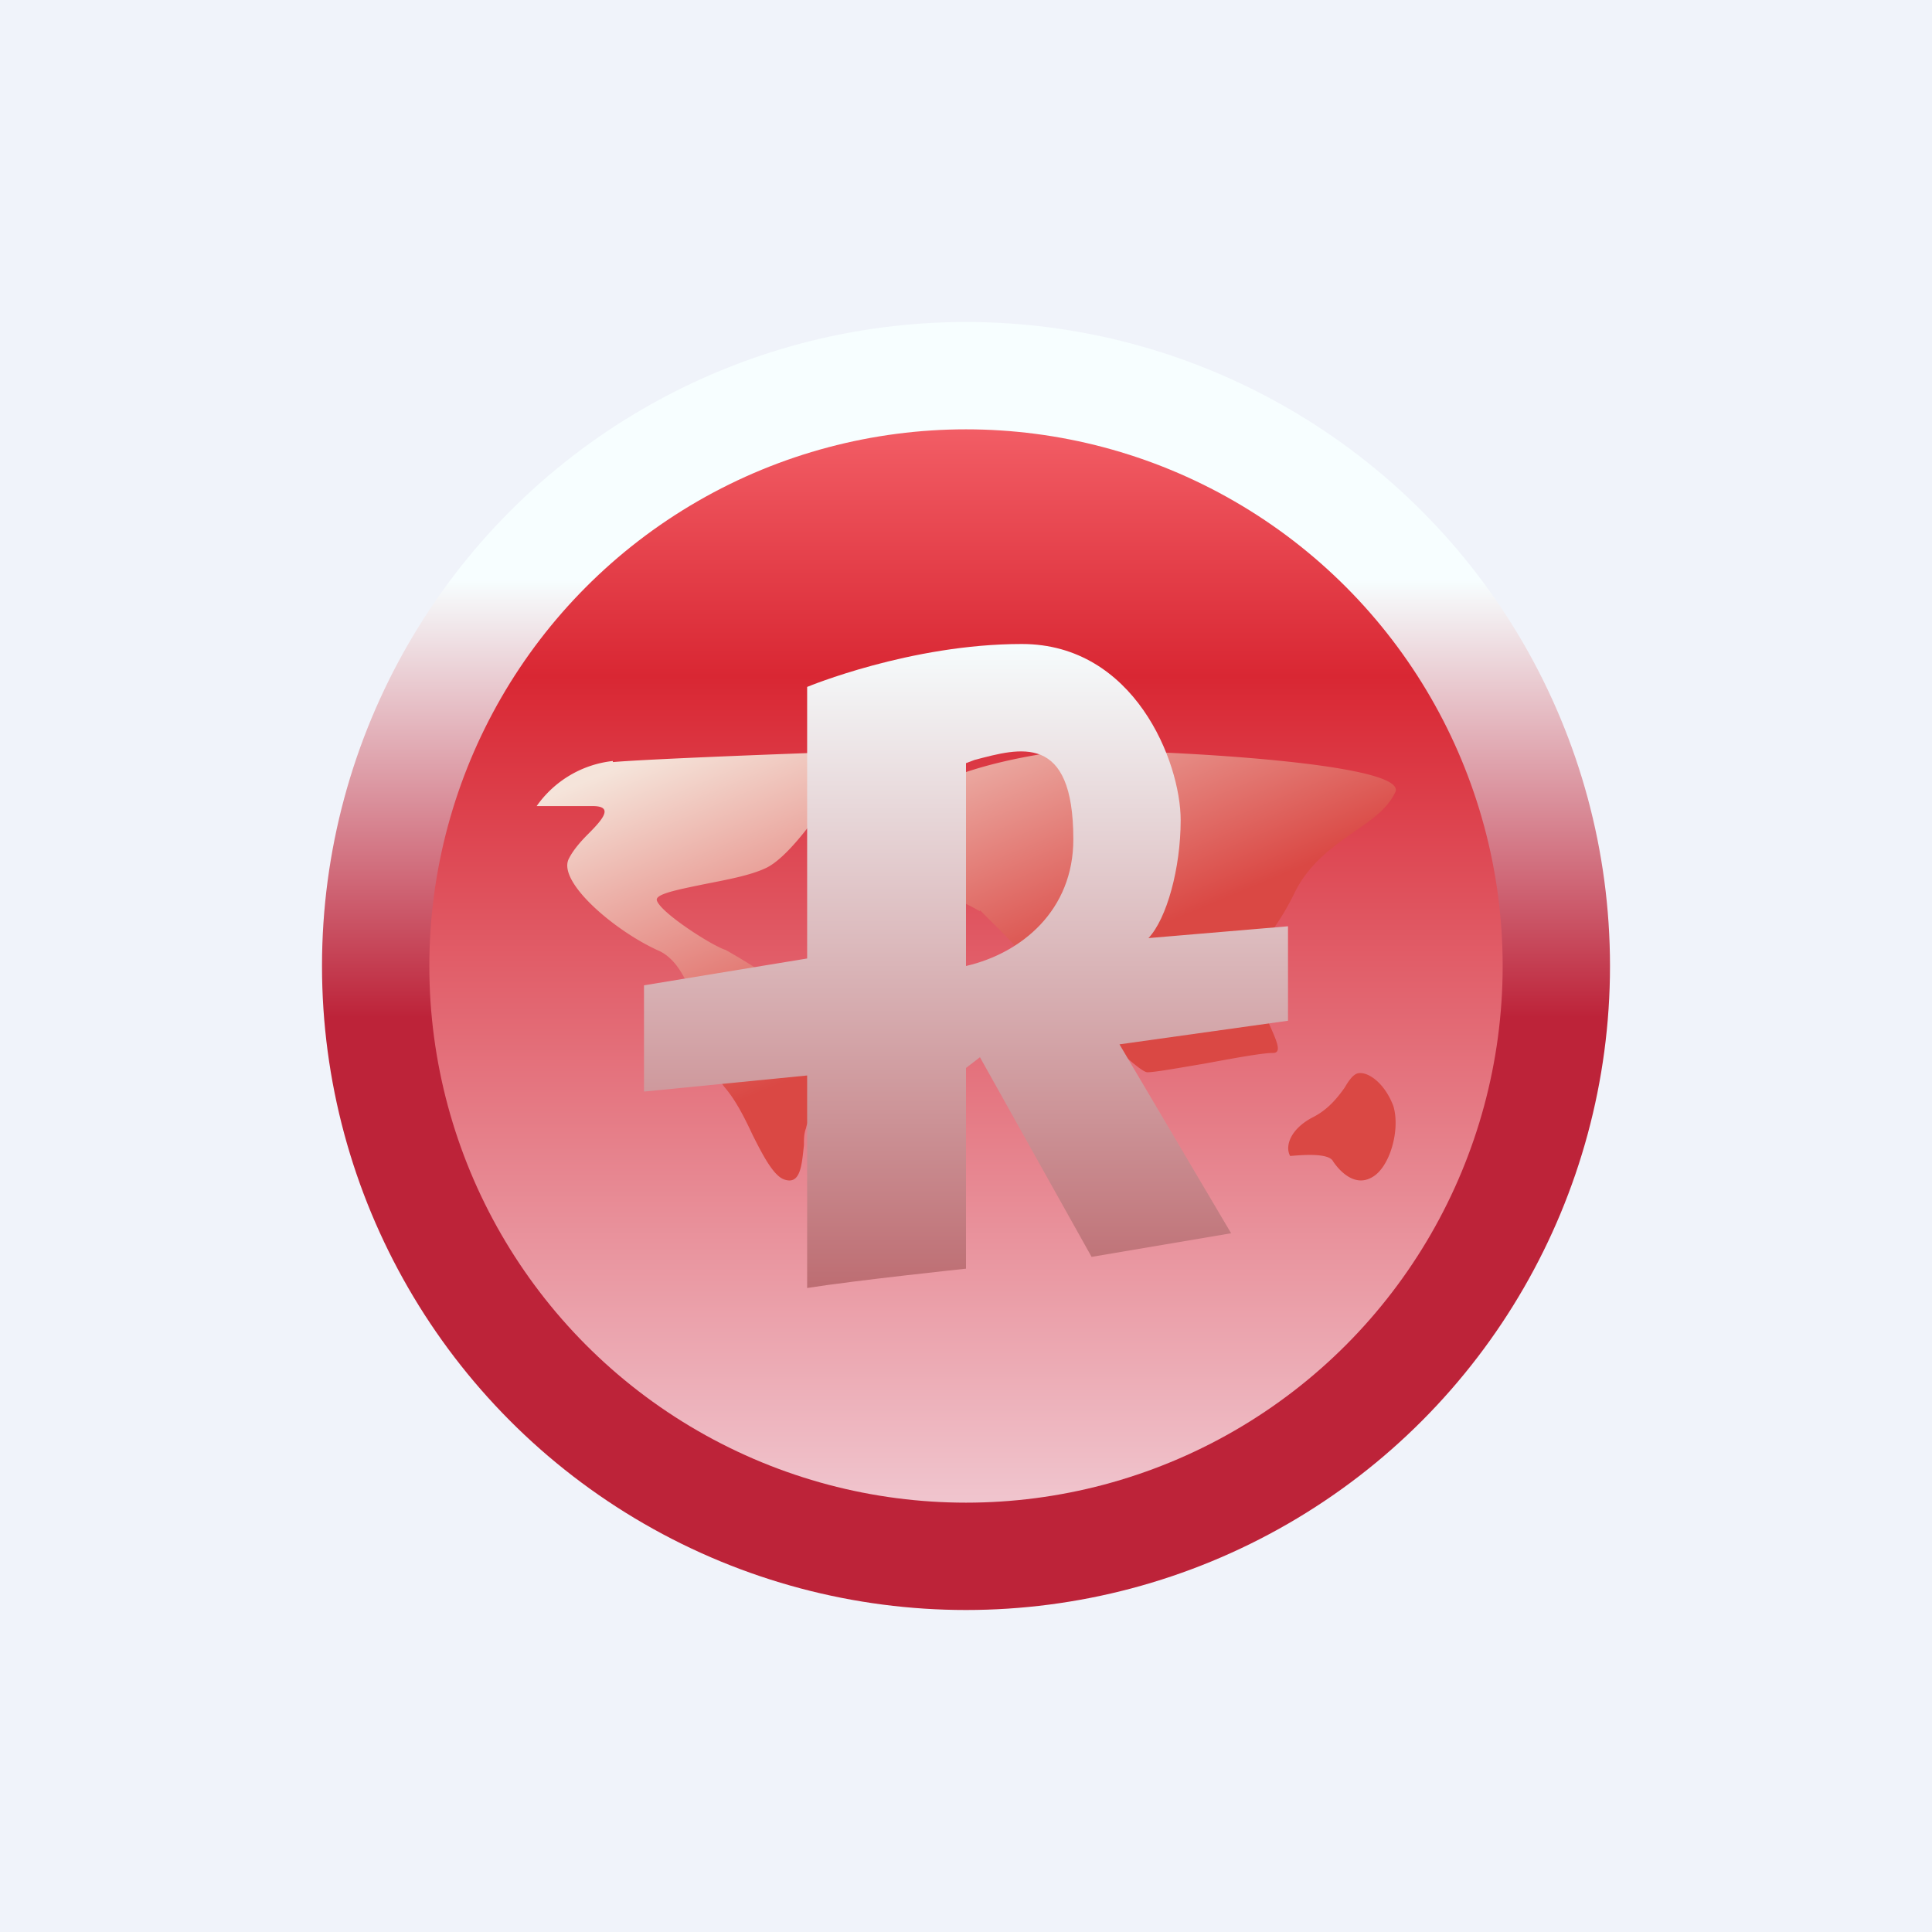 <!-- by TradingView --><svg width="18" height="18" viewBox="0 0 18 18" xmlns="http://www.w3.org/2000/svg"><path fill="#F0F3FA" d="M0 0h18v18H0z"/><circle cx="9" cy="9" r="6" fill="url(#ahztv1rrn)"/><circle cx="9" cy="9" r="5" fill="url(#bhztv1rrn)"/><path d="M9.13 8.49a3.06 3.06 0 0 0-.93-.34L8 8.1C8.13 7.24 9.5 7.06 9.86 7h.05c.25-.04 3.23.07 3.09.38-.07.15-.21.25-.37.36-.2.14-.42.29-.56.56-.11.23-.2.34-.25.42a.67.67 0 0 0-.14.28c-.03.15.06.36.14.53.07.16.13.28.04.28-.1 0-.37.05-.64.1-.24.04-.46.08-.53.08-.11 0-.92-.85-1.33-1.28l-.23-.23Zm-3.42-1.4a1 1 0 0 0-.71.42h.52c.2 0 .1.12-.04.26-.07.07-.14.15-.18.23-.11.21.41.66.82.85.25.1.35.46.44.79.06.2.11.4.2.5.1.12.18.28.25.43.1.2.2.39.3.42.15.05.16-.14.18-.32 0-.06 0-.11.02-.16.01-.08.12-.2.23-.33.14-.17.3-.34.25-.43a6.56 6.56 0 0 0-1.23-.9c-.11-.03-.6-.34-.64-.46-.02-.06.19-.1.43-.15.2-.04.43-.08.58-.15.27-.12.69-.78.86-1.09-.6.02-1.92.07-2.28.1Zm6.31 3.68c.12-.01.36-.03.4.05.06.09.2.24.36.15.17-.09.27-.45.2-.67-.09-.23-.25-.32-.33-.3-.04.01-.08.06-.12.13-.07.1-.16.21-.3.28-.21.11-.26.27-.21.36Z" fill="url(#chztv1rrn)"/><path fill-rule="evenodd" d="m6 10.17 1.52-.15V12c.44-.07 1.48-.18 1.48-.18V9.95l.13-.1 1.04 1.86 1.3-.22-1.04-1.76L12 9.51v-.88l-1.3.11c.17-.18.3-.65.3-1.1C11 7.1 10.57 6 9.52 6c-1.04 0-2 .4-2 .4v2.53L6 9.18v1Zm3-3.06V9c.52-.12 1-.52 1-1.18 0-1-.5-.85-.92-.74L9 7.11Z" fill="url(#dhztv1rrn)"/><defs><linearGradient id="ahztv1rrn" x1="9" y1="3" x2="9" y2="15" gradientUnits="userSpaceOnUse"><stop offset=".2" stop-color="#F7FEFF"/><stop offset=".54" stop-color="#BD2339"/></linearGradient><linearGradient id="bhztv1rrn" x1="9" y1="4" x2="9" y2="14" gradientUnits="userSpaceOnUse"><stop stop-color="#F25D65"/><stop offset=".23" stop-color="#D92733"/><stop offset="1" stop-color="#F0C5CE"/></linearGradient><linearGradient id="chztv1rrn" x1="7.39" y1="6.47" x2="8.66" y2="9.52" gradientUnits="userSpaceOnUse"><stop stop-color="#F5E4DA"/><stop offset="1" stop-color="#DA4844"/></linearGradient><linearGradient id="dhztv1rrn" x1="9" y1="6" x2="9" y2="12" gradientUnits="userSpaceOnUse"><stop stop-color="#F6FCFD"/><stop offset="1" stop-color="#BD6D72"/></linearGradient></defs></svg>